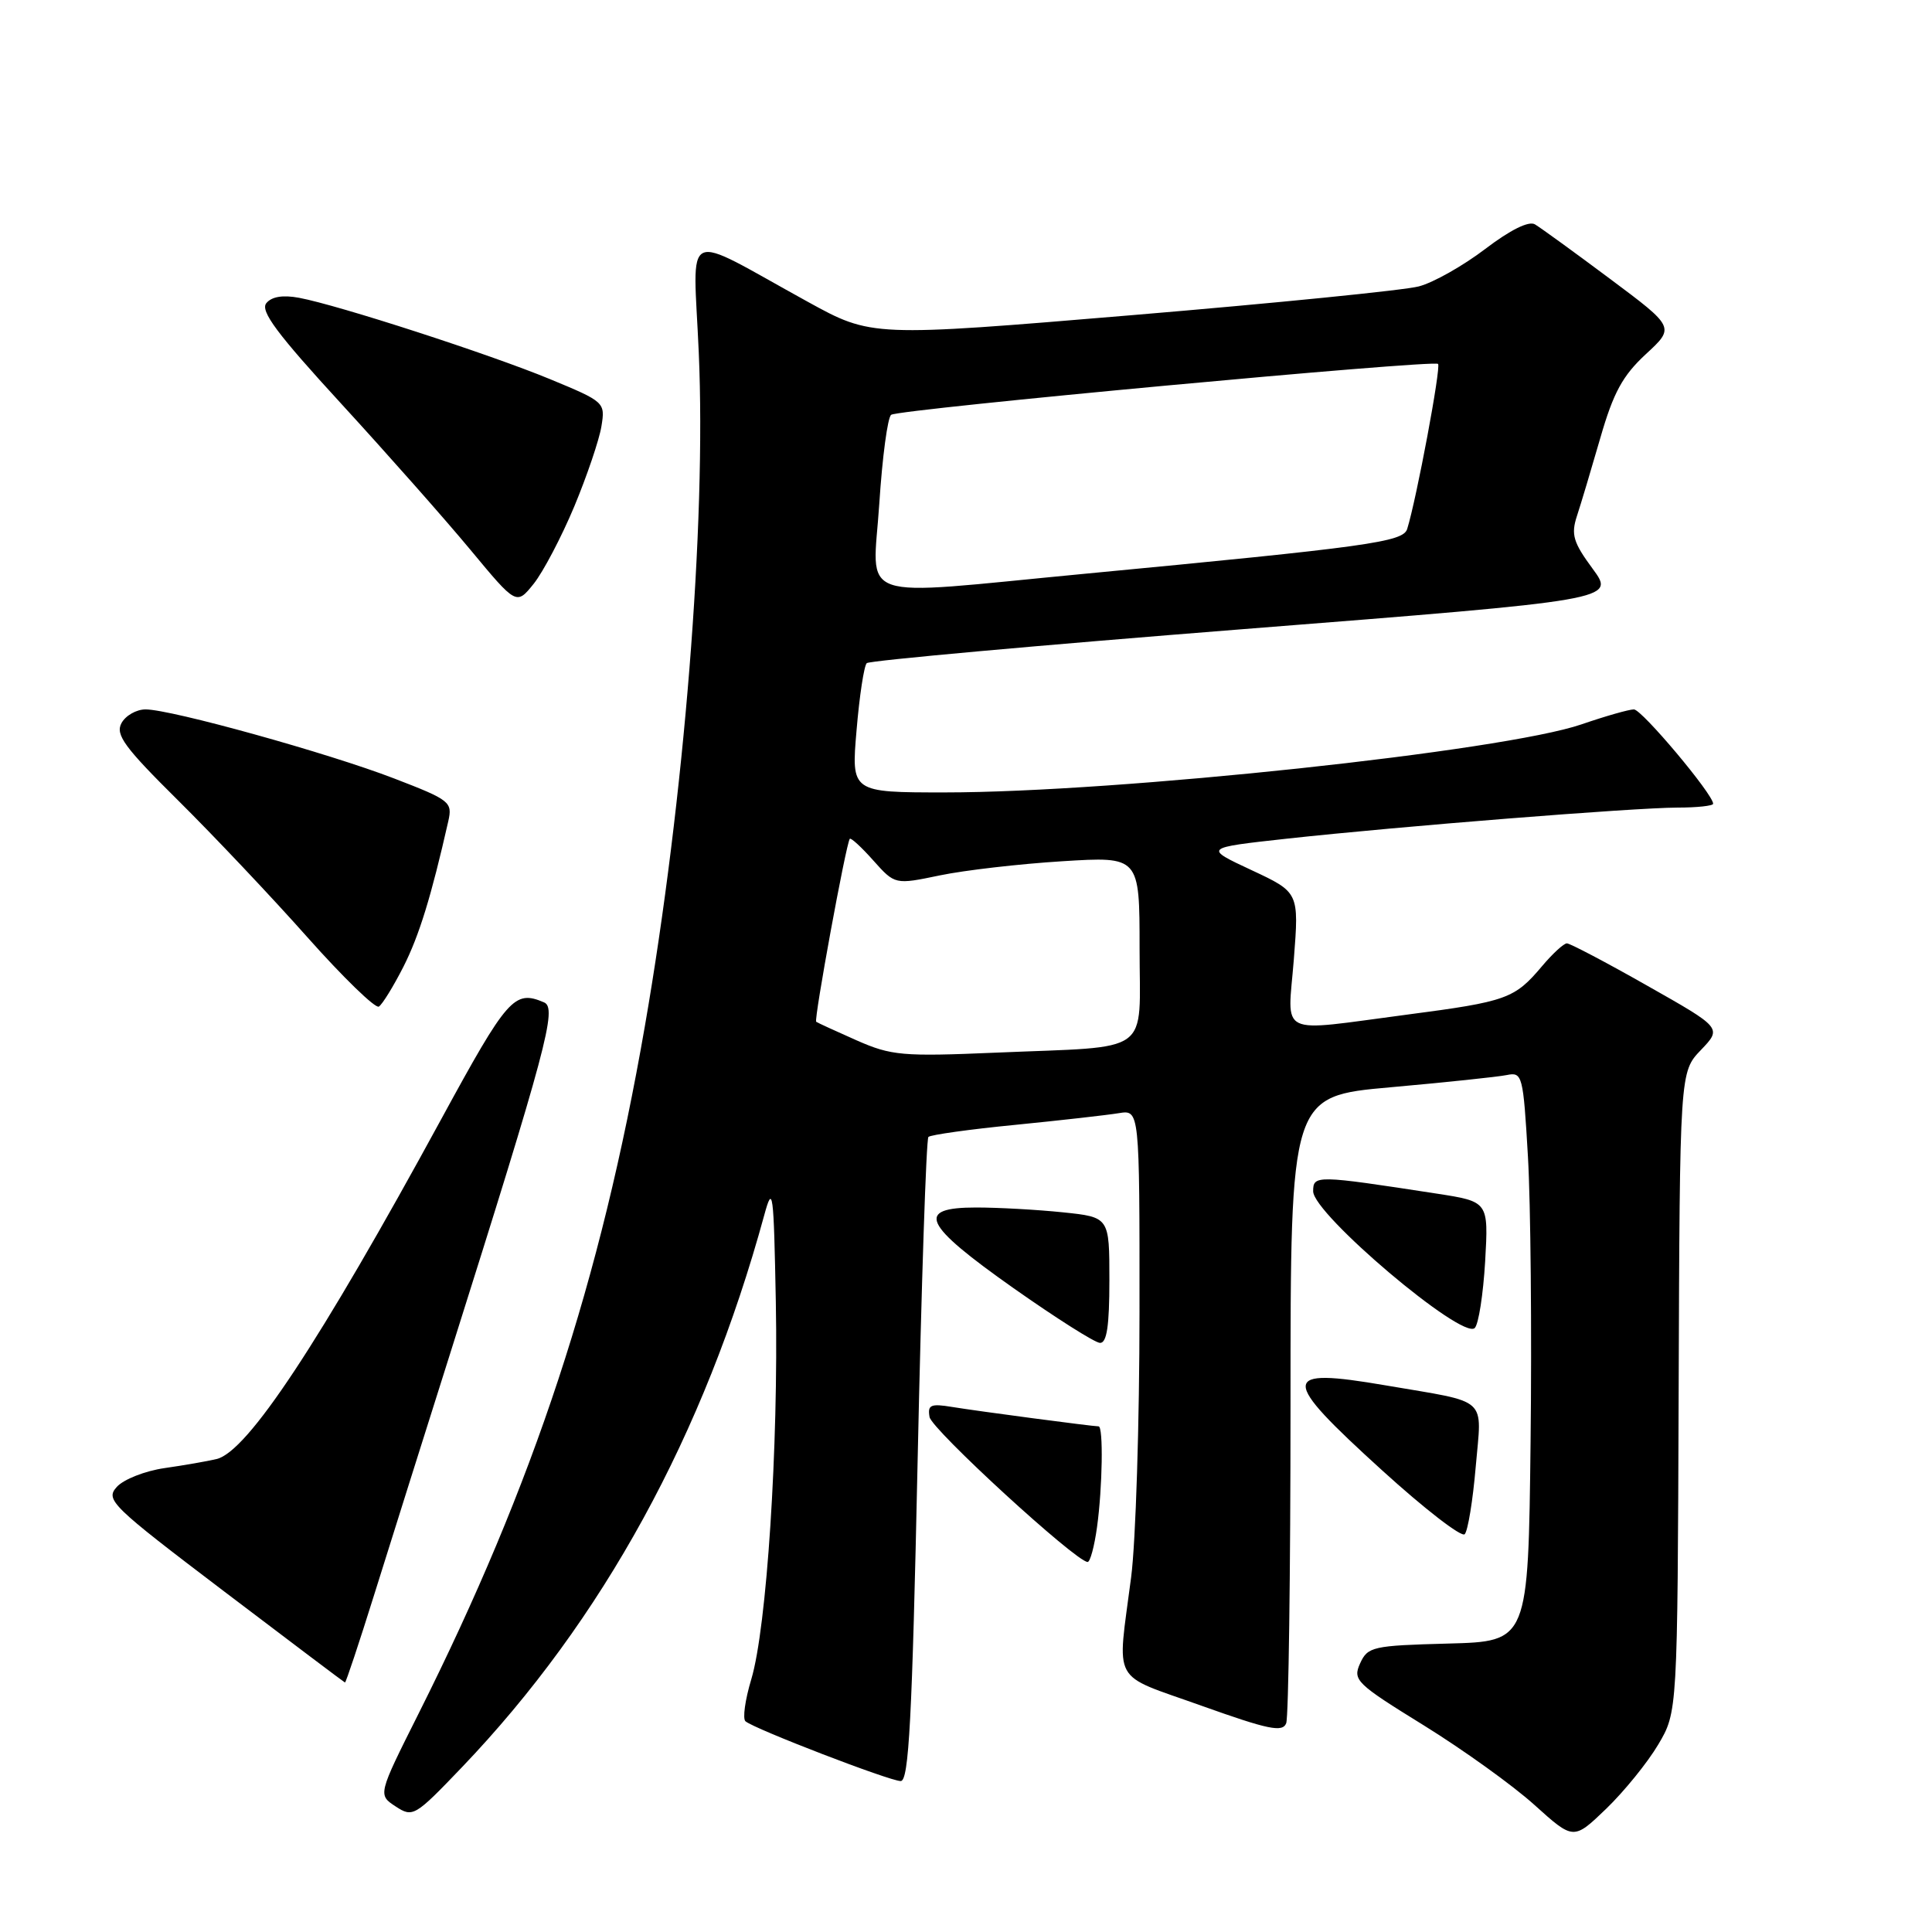 <?xml version="1.0" encoding="UTF-8" standalone="no"?>
<!DOCTYPE svg PUBLIC "-//W3C//DTD SVG 1.1//EN" "http://www.w3.org/Graphics/SVG/1.1/DTD/svg11.dtd" >
<svg xmlns="http://www.w3.org/2000/svg" xmlns:xlink="http://www.w3.org/1999/xlink" version="1.1" viewBox="0 0 256 256">
 <g >
 <path fill="currentColor"
d=" M 219.72 231.17 C 222.28 226.85 222.28 226.85 222.43 184.45 C 222.58 142.05 222.58 142.05 225.38 139.13 C 228.17 136.21 228.17 136.21 218.27 130.61 C 212.83 127.52 208.03 125.00 207.62 125.00 C 207.21 125.00 205.73 126.36 204.33 128.02 C 200.69 132.34 199.67 132.71 186.47 134.44 C 168.99 136.73 170.62 137.53 171.44 127.12 C 172.13 118.24 172.13 118.24 165.82 115.29 C 159.50 112.34 159.50 112.34 170.50 111.13 C 185.49 109.49 216.43 107.03 222.25 107.01 C 224.86 107.01 227.00 106.78 227.00 106.50 C 227.00 105.25 217.55 94.00 216.50 94.00 C 215.85 94.00 212.73 94.89 209.56 95.98 C 199.23 99.53 148.12 105.00 125.20 105.00 C 112.79 105.00 112.79 105.00 113.50 96.75 C 113.88 92.21 114.49 88.22 114.85 87.87 C 115.21 87.53 137.68 85.50 164.78 83.36 C 214.06 79.48 214.06 79.48 211.04 75.37 C 208.46 71.87 208.15 70.83 208.95 68.38 C 209.47 66.80 210.87 62.12 212.06 58.00 C 213.78 52.03 215.01 49.77 218.08 46.93 C 221.94 43.37 221.94 43.37 213.31 36.93 C 208.57 33.39 204.10 30.15 203.39 29.73 C 202.58 29.24 200.12 30.46 196.80 32.99 C 193.88 35.21 189.93 37.45 188.00 37.95 C 186.07 38.46 168.97 40.17 150.00 41.76 C 115.50 44.65 115.50 44.65 107.00 39.97 C 90.07 30.66 91.86 29.82 92.59 46.71 C 93.59 69.45 90.67 105.90 85.45 135.96 C 79.58 169.77 70.76 196.56 55.46 227.07 C 50.07 237.82 50.07 237.82 52.42 239.36 C 54.70 240.85 54.96 240.70 61.18 234.20 C 79.85 214.69 93.32 190.10 101.27 161.00 C 102.40 156.86 102.52 157.78 102.80 172.50 C 103.16 191.68 101.60 215.68 99.55 222.51 C 98.73 225.23 98.38 227.74 98.78 228.08 C 99.95 229.09 117.89 236.00 119.35 236.00 C 120.43 236.00 120.86 227.86 121.59 193.58 C 122.09 170.25 122.73 150.93 123.02 150.65 C 123.30 150.37 128.47 149.64 134.52 149.05 C 140.56 148.45 146.74 147.75 148.25 147.50 C 151.00 147.05 151.00 147.05 150.99 173.78 C 150.99 188.47 150.49 204.32 149.88 209.00 C 148.02 223.42 147.07 221.67 159.18 226.01 C 168.09 229.19 169.95 229.58 170.43 228.33 C 170.74 227.51 171.00 208.48 171.00 186.04 C 171.00 145.25 171.00 145.25 184.25 144.07 C 191.54 143.42 198.47 142.69 199.65 142.45 C 201.72 142.03 201.83 142.43 202.46 153.26 C 202.82 159.44 202.98 176.43 202.81 191.00 C 202.50 217.50 202.50 217.50 191.90 217.78 C 181.88 218.05 181.23 218.19 180.22 220.41 C 179.22 222.62 179.69 223.08 188.66 228.62 C 193.89 231.86 200.49 236.60 203.33 239.17 C 208.50 243.83 208.50 243.83 212.83 239.67 C 215.21 237.37 218.31 233.55 219.72 231.17 Z  M 49.60 211.25 C 51.62 204.79 56.12 190.50 59.60 179.50 C 72.46 138.77 73.85 133.57 72.09 132.82 C 68.15 131.14 67.27 132.13 58.49 148.25 C 42.31 177.96 32.79 192.36 28.70 193.33 C 27.49 193.62 24.39 194.16 21.81 194.53 C 19.23 194.90 16.38 196.02 15.48 197.02 C 13.93 198.74 14.68 199.47 29.67 210.85 C 38.38 217.46 45.59 222.90 45.71 222.94 C 45.83 222.97 47.58 217.71 49.60 211.25 Z  M 145.36 202.36 C 146.09 197.08 146.21 189.00 145.57 189.00 C 144.77 189.00 129.51 186.98 126.17 186.43 C 123.32 185.96 122.89 186.15 123.17 187.76 C 123.46 189.42 142.51 206.89 144.11 206.97 C 144.45 206.99 145.01 204.91 145.36 202.36 Z  M 195.54 194.36 C 196.35 184.93 197.46 185.94 183.61 183.57 C 169.58 181.17 169.53 182.47 183.16 194.85 C 188.75 199.93 193.66 203.73 194.08 203.29 C 194.50 202.86 195.16 198.83 195.54 194.36 Z  M 147.00 169.64 C 147.00 161.28 147.00 161.28 140.85 160.64 C 137.47 160.29 132.30 160.00 129.35 160.00 C 121.24 160.00 122.25 162.19 134.30 170.69 C 139.91 174.64 145.06 177.91 145.75 177.94 C 146.66 177.98 147.00 175.69 147.00 169.64 Z  M 196.79 167.15 C 197.24 159.22 197.24 159.22 190.37 158.16 C 174.39 155.70 174.00 155.69 174.00 157.85 C 174.00 160.86 193.76 177.58 195.41 175.97 C 195.92 175.47 196.53 171.51 196.79 167.15 Z  M 53.45 128.11 C 55.55 123.96 57.14 118.79 59.40 108.82 C 59.97 106.27 59.65 106.01 52.25 103.16 C 43.55 99.80 22.67 94.00 19.29 94.00 C 18.07 94.00 16.63 94.82 16.09 95.83 C 15.27 97.36 16.51 99.04 23.62 106.08 C 28.29 110.71 36.00 118.86 40.74 124.20 C 45.48 129.53 49.74 133.66 50.20 133.38 C 50.66 133.09 52.12 130.72 53.45 128.11 Z  M 76.09 67.12 C 77.78 63.06 79.40 58.28 79.69 56.50 C 80.21 53.31 80.13 53.24 72.86 50.23 C 64.85 46.92 44.86 40.44 39.63 39.46 C 37.49 39.06 36.00 39.30 35.29 40.17 C 34.45 41.20 36.71 44.23 45.22 53.50 C 51.27 60.10 58.98 68.81 62.33 72.85 C 68.43 80.20 68.43 80.20 70.72 77.35 C 71.97 75.78 74.39 71.18 76.09 67.12 Z  M 113.50 137.85 C 110.75 136.63 108.34 135.53 108.15 135.39 C 107.82 135.15 112.09 111.84 112.60 111.15 C 112.74 110.96 114.15 112.25 115.72 114.02 C 118.59 117.23 118.59 117.23 124.55 115.99 C 127.82 115.31 135.11 114.47 140.75 114.12 C 151.00 113.48 151.00 113.48 151.00 125.66 C 151.00 140.00 152.94 138.59 132.00 139.48 C 119.55 140.01 118.11 139.88 113.50 137.85 Z  M 116.51 66.75 C 116.91 60.56 117.62 55.26 118.09 54.96 C 119.27 54.21 189.97 47.64 190.55 48.22 C 190.97 48.64 187.70 66.11 186.46 70.09 C 185.92 71.82 181.43 72.44 143.50 76.05 C 112.73 78.98 115.65 79.99 116.51 66.75 Z "/>
</g>
</svg>